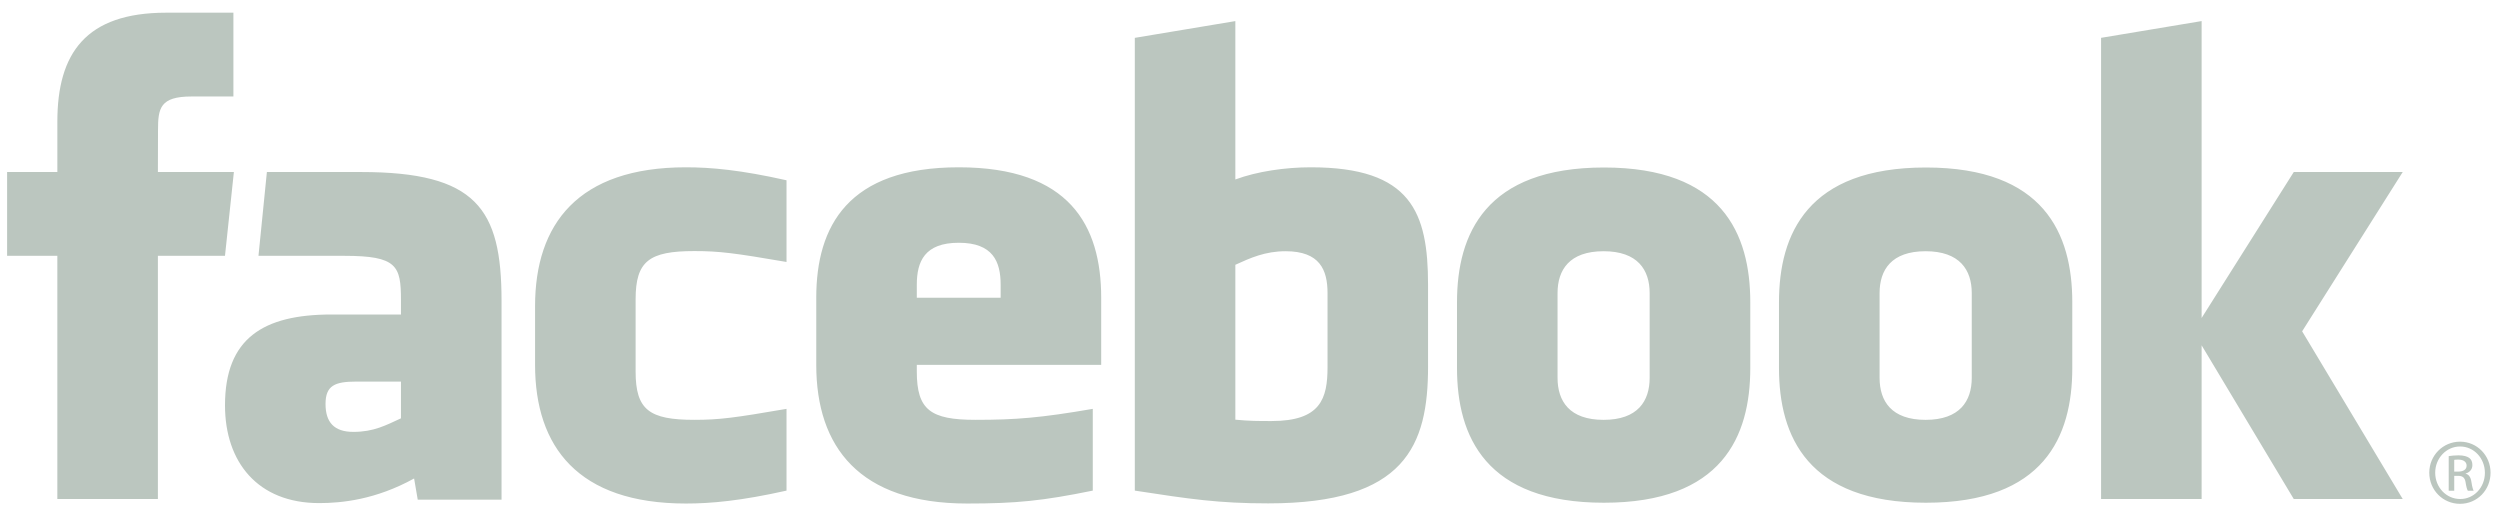 <svg width="151" height="31" viewBox="0 0 151 31" fill="none" xmlns="http://www.w3.org/2000/svg">
<path d="M77.652 15.174C76.413 15.174 75.521 15.58 74.615 15.993V25.349C75.483 25.431 75.98 25.431 76.802 25.431C79.775 25.431 80.183 24.071 80.183 22.172V17.703C80.183 16.3 79.717 15.174 77.652 15.174ZM57.909 14.663C55.846 14.663 55.375 15.795 55.375 17.196V17.983H60.439V17.196C60.439 15.795 59.969 14.663 57.909 14.663ZM19.662 24.401C19.662 25.51 20.185 26.086 21.341 26.086C22.58 26.086 23.314 25.682 24.218 25.267V23.048H21.509C20.226 23.048 19.662 23.286 19.662 24.401ZM96.857 15.174C94.791 15.174 94.076 16.3 94.076 17.703V22.822C94.076 24.229 94.791 25.359 96.857 25.359C98.918 25.359 99.639 24.229 99.639 22.822V17.703C99.639 16.3 98.917 15.174 96.857 15.174ZM9.537 30.141H3.463V15.452H0.429V10.39H3.464V7.35C3.464 3.221 5.177 0.766 10.045 0.766H14.098V5.828H11.565C9.669 5.828 9.544 6.536 9.544 7.856L9.537 10.39H14.126L13.589 15.451H9.537V30.141ZM30.293 30.179H25.231L25.012 28.9C22.701 30.179 20.639 30.387 19.278 30.387C15.566 30.387 13.59 27.909 13.59 24.482C13.59 20.439 15.896 18.996 20.02 18.996H24.218V18.122C24.218 16.058 23.982 15.452 20.805 15.452H15.612L16.12 10.39H21.796C28.765 10.39 30.293 12.59 30.293 18.162V30.179ZM47.506 15.823C44.356 15.283 43.451 15.165 41.936 15.165C39.214 15.165 38.391 15.765 38.391 18.075V22.445C38.391 24.755 39.214 25.358 41.936 25.358C43.451 25.358 44.356 25.237 47.506 24.695V29.633C44.747 30.251 42.949 30.413 41.43 30.413C34.91 30.413 32.318 26.987 32.318 22.037V18.491C32.318 13.537 34.91 10.105 41.43 10.105C42.949 10.105 44.747 10.268 47.506 10.889V15.823ZM66.512 22.037H55.375V22.445C55.375 24.755 56.198 25.358 58.919 25.358C61.366 25.358 62.859 25.237 66.004 24.695V29.633C62.971 30.251 61.391 30.413 58.416 30.413C51.895 30.413 49.302 26.987 49.302 22.037V17.983C49.302 13.652 51.226 10.105 57.908 10.105C64.59 10.105 66.512 13.611 66.512 17.983V22.037ZM86.255 22.131C86.255 26.915 84.886 30.404 76.597 30.404C73.603 30.404 71.847 30.141 68.543 29.633V2.286L74.615 1.274V10.84C75.927 10.353 77.625 10.105 79.17 10.105C85.242 10.105 86.254 12.825 86.254 17.197V22.131H86.255ZM105.717 22.235C105.717 26.362 104.012 30.365 96.878 30.365C89.74 30.365 88.003 26.362 88.003 22.235V18.25C88.003 14.121 89.74 10.117 96.878 10.117C104.012 10.117 105.717 14.121 105.717 18.25V22.235ZM125.166 22.235C125.166 26.362 123.459 30.365 116.326 30.365C109.188 30.365 107.451 26.362 107.451 22.235V18.25C107.451 14.121 109.188 10.117 116.326 10.117C123.459 10.117 125.166 14.121 125.166 18.25V22.235ZM145.125 30.141H138.544L132.978 20.857V30.141H126.905V2.285L132.978 1.273V19.206L138.544 10.39H145.125L139.049 20.011L145.125 30.141ZM116.305 15.174C114.242 15.174 113.527 16.3 113.527 17.703V22.822C113.527 24.229 114.242 25.359 116.305 25.359C118.365 25.359 119.094 24.229 119.094 22.822V17.703C119.094 16.3 118.365 15.174 116.305 15.174ZM148.592 26.677C149.614 26.677 150.429 27.51 150.429 28.55C150.429 29.607 149.614 30.431 148.584 30.431C147.559 30.431 146.728 29.607 146.728 28.55C146.728 27.51 147.559 26.677 148.584 26.677H148.592ZM148.584 26.968C147.76 26.968 147.086 27.676 147.086 28.55C147.086 29.441 147.761 30.14 148.592 30.14C149.423 30.148 150.088 29.441 150.088 28.559C150.088 27.677 149.423 26.968 148.592 26.968H148.584ZM148.235 29.641H147.902V27.55C148.077 27.526 148.243 27.502 148.493 27.502C148.81 27.502 149.017 27.568 149.144 27.659C149.267 27.751 149.332 27.892 149.332 28.091C149.332 28.367 149.151 28.533 148.926 28.601V28.616C149.109 28.65 149.233 28.816 149.276 29.123C149.324 29.448 149.375 29.572 149.407 29.64H149.058C149.009 29.572 148.958 29.382 148.917 29.106C148.868 28.84 148.733 28.741 148.467 28.741H148.236V29.641H148.235ZM148.235 28.484H148.476C148.75 28.484 148.983 28.383 148.983 28.125C148.983 27.941 148.851 27.759 148.476 27.759C148.367 27.759 148.292 27.767 148.235 27.775V28.484Z" fill="#BBC6BF"/>
</svg>
